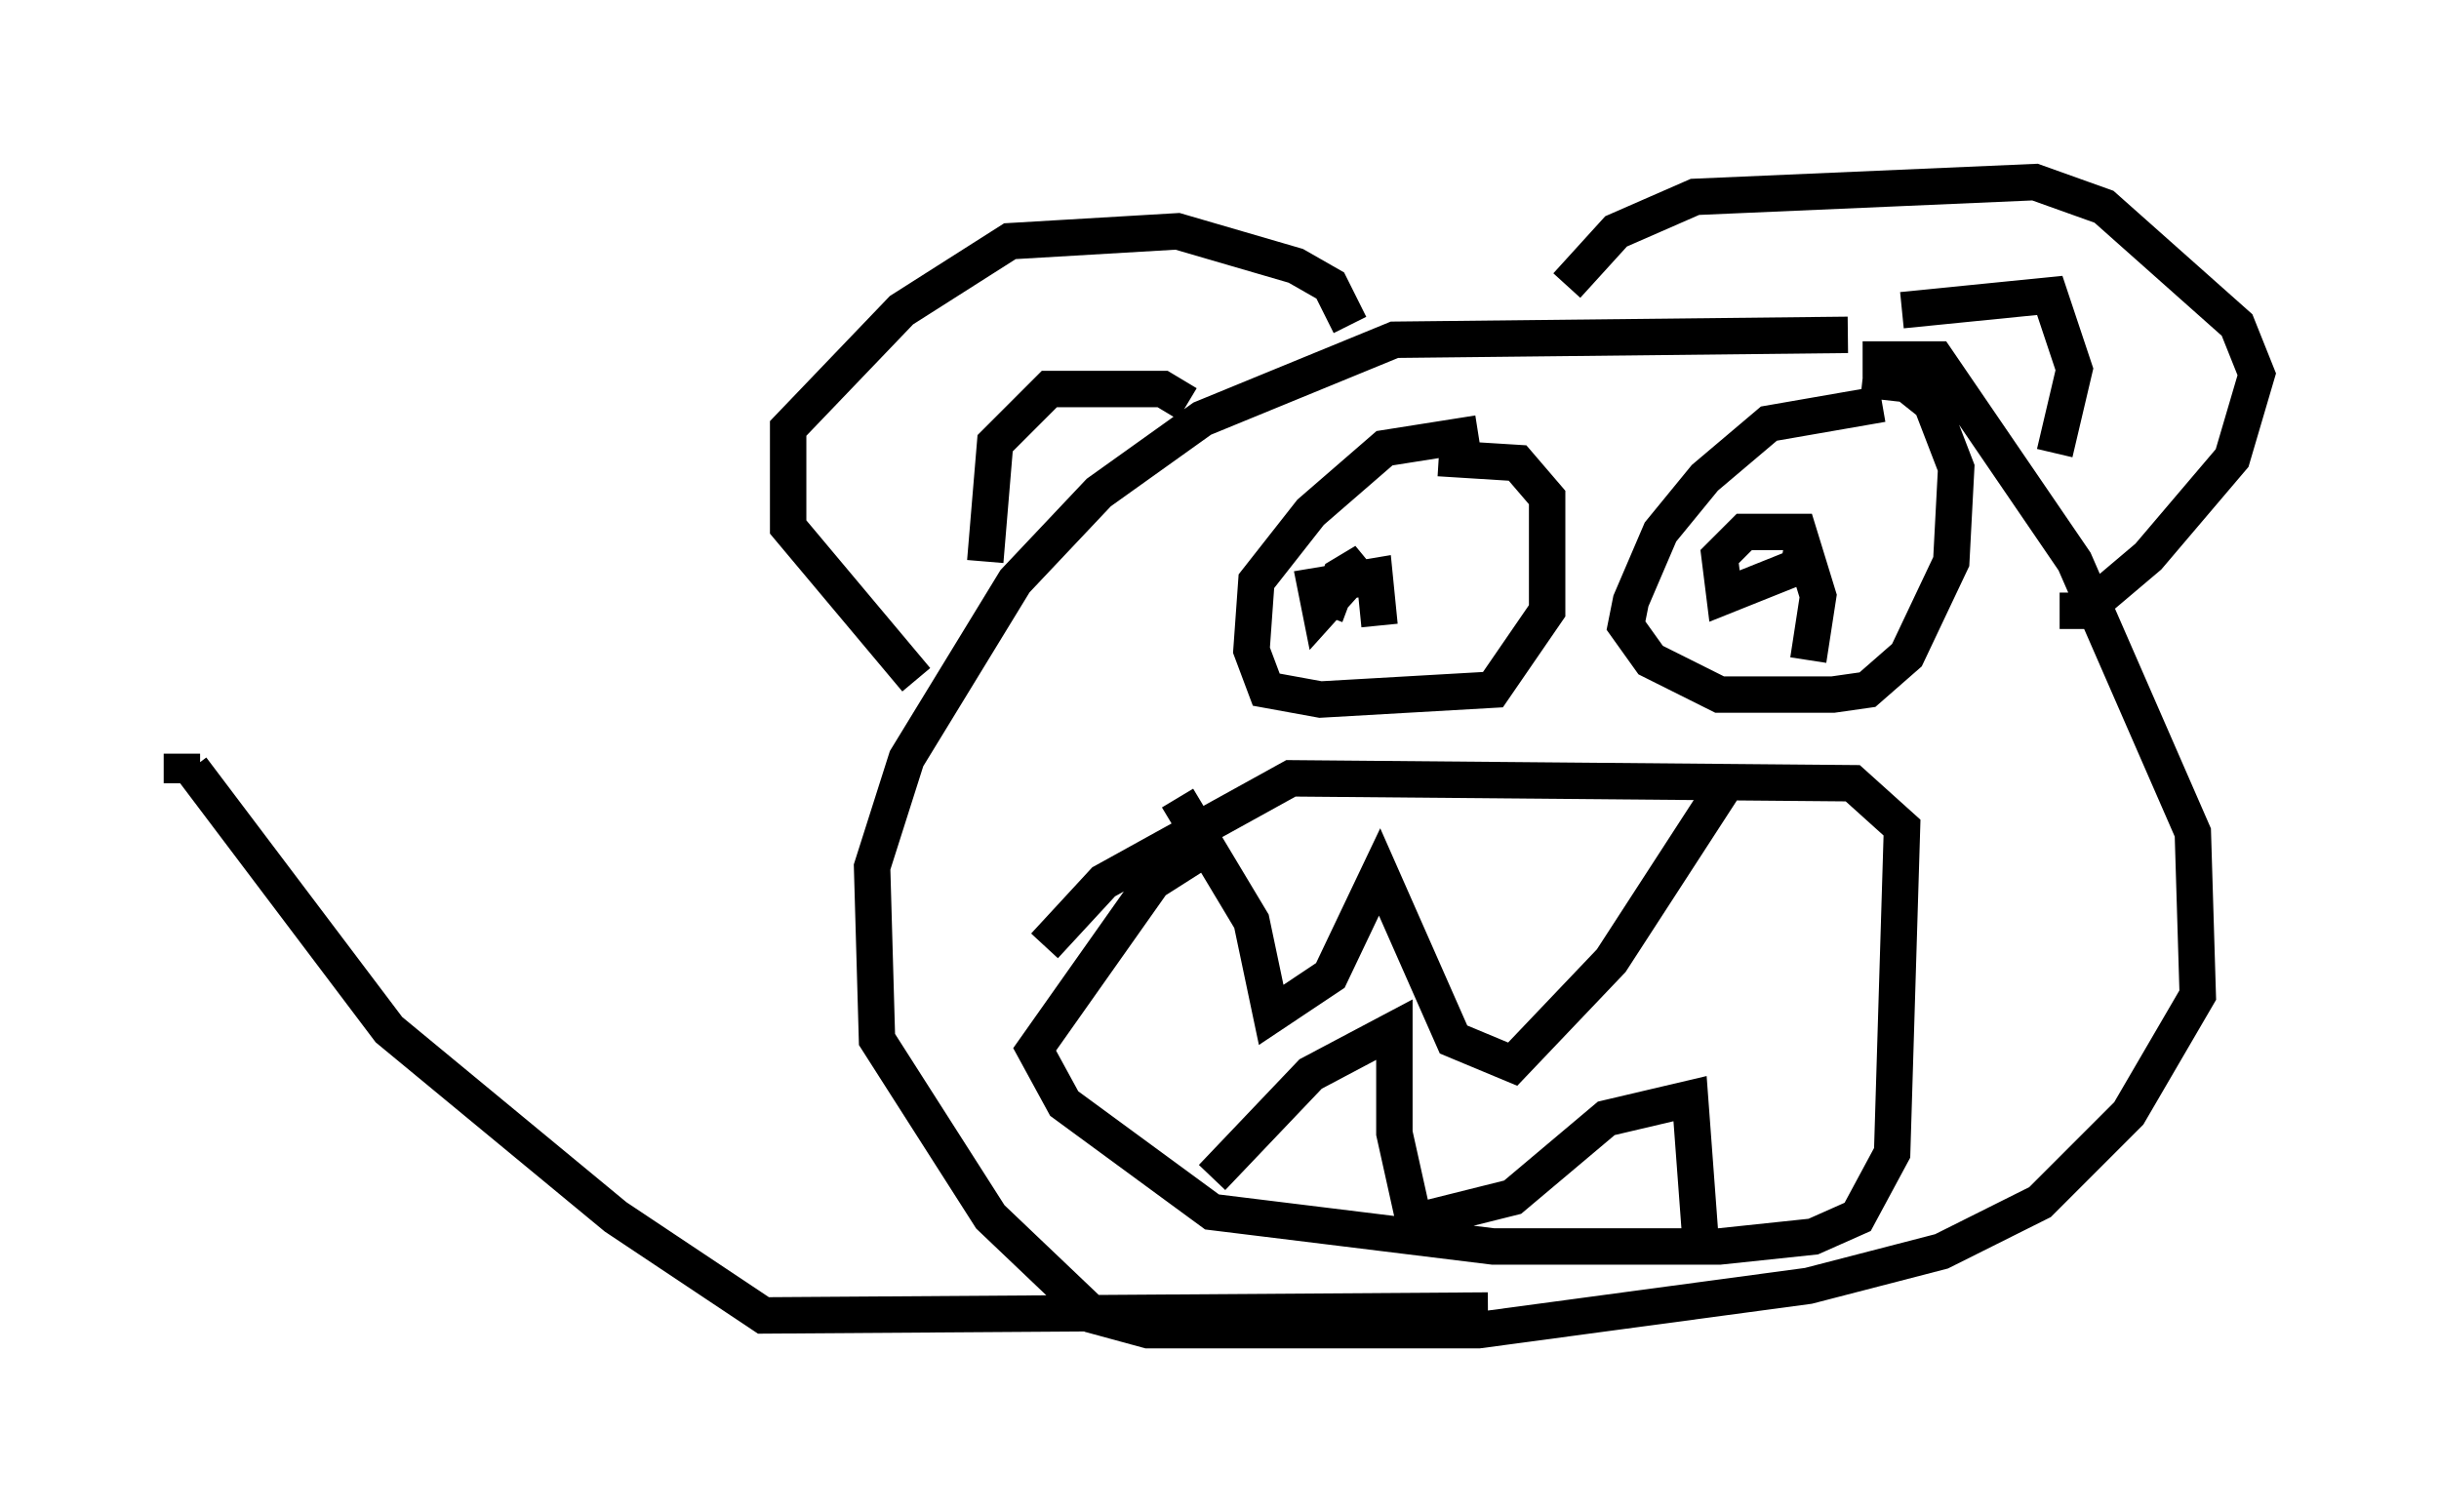 <?xml version="1.0" encoding="utf-8" ?>
<svg baseProfile="full" height="41.529" version="1.1" width="66.968" xmlns="http://www.w3.org/2000/svg" xmlns:ev="http://www.w3.org/2001/xml-events" xmlns:xlink="http://www.w3.org/1999/xlink"><defs /><rect fill="white" height="41.529" width="66.968" x="0" y="0" /><path d="M52.631, 9.601 m-1.894, -0.406 l-12.449, 0.135 -5.277, 2.165 l-2.842, 2.03 -2.3, 2.436 l-2.977, 4.871 -0.947, 2.977 l0.135, 4.736 3.112, 4.871 l2.842, 2.706 1.488, 0.406 l9.066, 0.0 9.066, -1.218 l3.654, -0.947 2.706, -1.353 l2.436, -2.436 1.894, -3.248 l-0.135, -4.465 -3.248, -7.442 l-3.789, -5.548 -2.03, 0.0 m-22.463, 16.103 l1.624, -1.759 5.142, -2.842 l15.426, 0.135 1.353, 1.218 l-0.271, 8.931 -0.947, 1.759 l-1.218, 0.541 -2.571, 0.271 l-6.225, 0.0 -7.713, -0.947 l-4.059, -2.977 -0.812, -1.488 l3.248, -4.601 1.488, -0.947 m-0.812, -1.353 l2.03, 3.383 0.541, 2.571 l1.624, -1.083 1.353, -2.842 l2.03, 4.601 1.624, 0.677 l2.706, -2.842 3.248, -5.007 m-14.208, 10.961 l2.706, -2.842 2.3, -1.218 l0.0, 2.842 0.541, 2.436 l2.706, -0.677 2.571, -2.165 l2.3, -0.541 0.271, 3.654 m-6.089, -21.921 l-2.571, 0.406 -2.03, 1.759 l-1.488, 1.894 -0.135, 1.894 l0.406, 1.083 1.488, 0.271 l4.736, -0.271 1.488, -2.165 l0.0, -3.112 -0.812, -0.947 l-2.165, -0.135 m12.178, -1.488 l-3.112, 0.541 -1.759, 1.488 l-1.218, 1.488 -0.812, 1.894 l-0.135, 0.677 0.677, 0.947 l1.894, 0.947 3.112, 0.0 l0.947, -0.135 1.083, -0.947 l1.218, -2.571 0.135, -2.571 l-0.677, -1.759 -0.677, -0.541 l-1.218, -0.135 m-1.624, 4.465 l-0.135, 0.677 -2.03, 0.812 l-0.135, -1.083 0.677, -0.677 l1.488, 0.0 0.541, 1.759 l-0.271, 1.759 m-13.261, -1.218 l0.406, -1.083 0.677, -0.406 l-1.218, 1.353 -0.135, -0.677 l1.624, -0.271 0.135, 1.353 m-0.812, -8.254 l-0.541, -1.083 -0.947, -0.541 l-3.248, -0.947 -4.601, 0.271 l-2.977, 1.894 -3.112, 3.248 l0.0, 2.706 3.518, 4.195 m17.862, -10.825 l1.353, -1.488 2.165, -0.947 l9.337, -0.406 1.894, 0.677 l3.654, 3.248 0.541, 1.353 l-0.677, 2.3 -2.3, 2.706 l-1.759, 1.488 -0.677, 0.0 m-4.33, -8.254 l4.059, -0.406 0.677, 2.03 l-0.541, 2.3 m-23.816, -1.353 l-0.677, -0.406 -3.112, 0.0 l-1.488, 1.488 -0.271, 3.248 m13.802, 20.568 l-19.892, 0.135 -4.059, -2.706 l-6.225, -5.142 -5.413, -7.172 m-0.271, -0.406 l0.0, 0.812 " fill="none" stroke="black" stroke-width="1" /></svg>